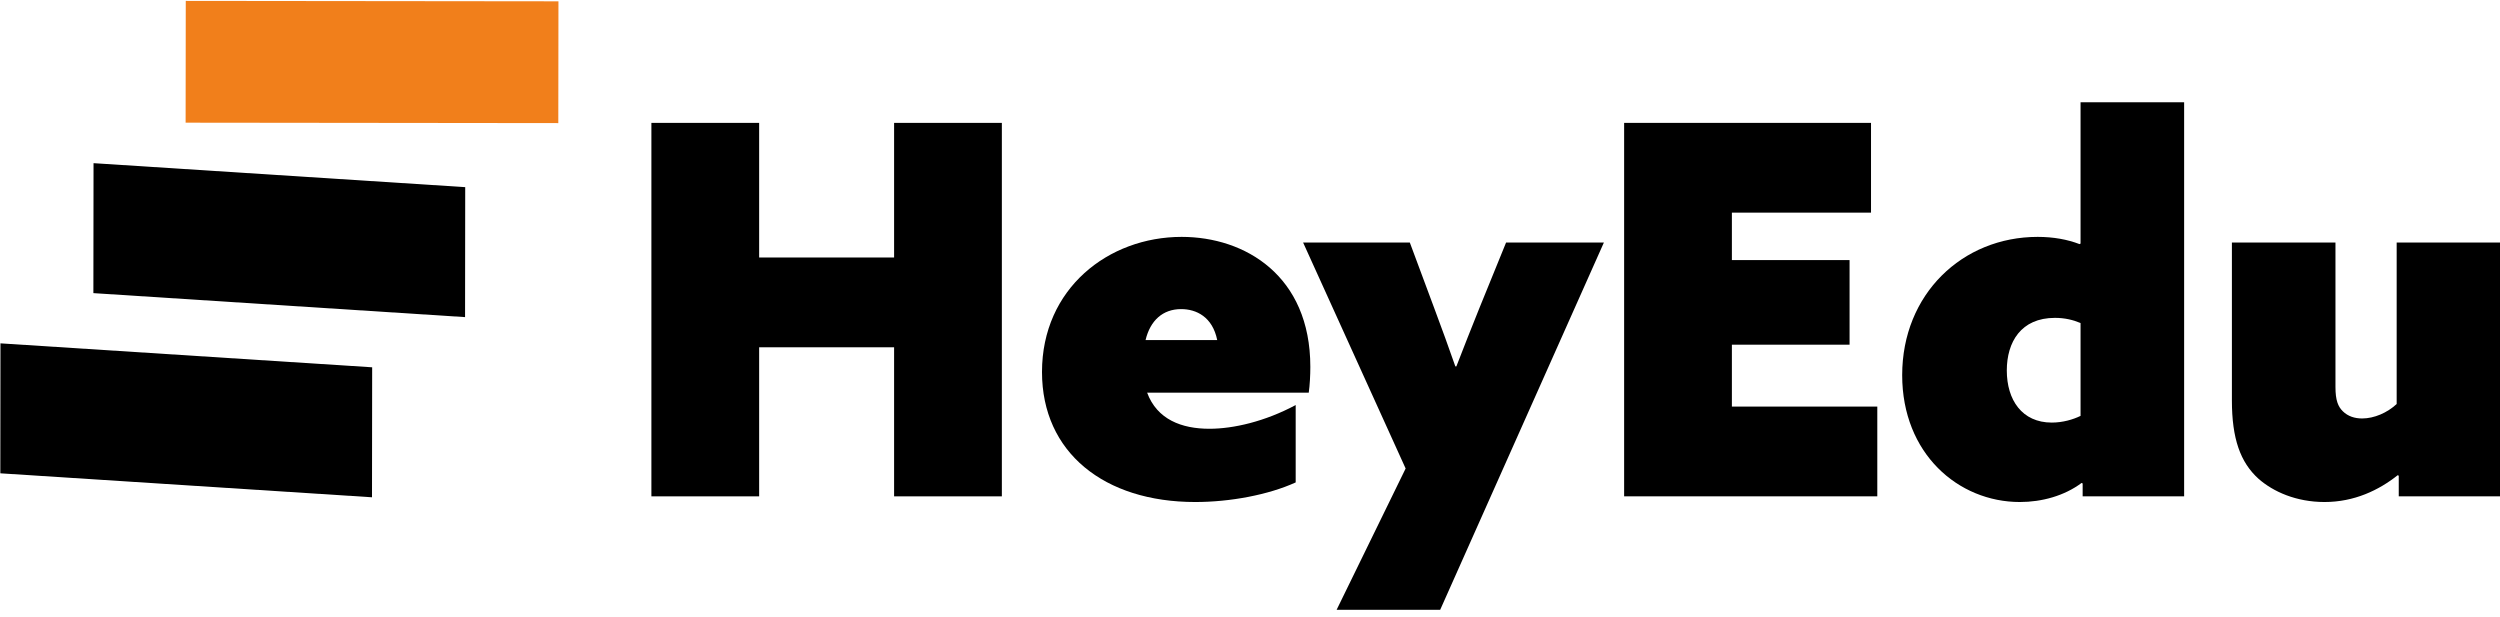 <svg width="150" height="37" viewBox="0 0 150 37" fill="none" xmlns="http://www.w3.org/2000/svg">
<g clip-path="url(#clip0_164_191)">
<path d="M27.913 11.229L5.612 9.79L5.603 17.588L27.904 19.027L27.913 11.229Z" fill="black"/>
<path d="M22.33 22.038L0.028 20.601L0.02 28.399L22.32 29.837L22.33 22.038Z" fill="black"/>
<path d="M11.146 0.054L11.137 7.361L33.498 7.386L33.507 0.079L11.146 0.054Z" fill="#F17F1B"/>
<path d="M39.084 7.373H45.549V15.45H53.646V7.373H60.111V29.781H53.646V20.837H45.549V29.781H39.084V7.373Z" fill="black"/>
<path d="M77.741 28.945C76.109 29.688 73.818 30.121 71.715 30.121C66.254 30.121 62.52 27.15 62.52 22.322C62.52 17.308 66.505 14.213 70.899 14.213C74.697 14.213 78.62 16.534 78.62 22.012C78.62 22.508 78.588 23.127 78.525 23.56H68.828C69.424 25.169 70.899 25.726 72.562 25.726C74.006 25.726 75.889 25.293 77.741 24.303V28.945V28.945ZM73.033 20.403C72.751 19.01 71.778 18.546 70.868 18.546C69.769 18.546 69.016 19.227 68.734 20.403H73.033Z" fill="black"/>
<path d="M80.196 36.59L84.338 28.11L78.187 14.554H84.59L86.064 18.515C86.504 19.691 86.943 20.898 87.32 21.982H87.383C87.822 20.837 88.293 19.66 88.764 18.484L90.364 14.554H96.233L86.41 36.59H80.196Z" fill="black"/>
<path d="M97.448 7.373H112.261V12.758H103.913V15.605H110.974V20.681H103.913V24.395H112.638V29.78H97.448V7.373V7.373Z" fill="black"/>
<path d="M124.896 28.976C123.861 29.75 122.511 30.121 121.193 30.121C117.49 30.121 114.131 27.212 114.131 22.508C114.131 17.649 117.741 14.213 122.26 14.213C123.201 14.213 124.049 14.368 124.771 14.646L124.833 14.616V6.135H131.048V29.781H124.959V29.007L124.896 28.976ZM124.833 19.382C124.394 19.196 123.892 19.072 123.296 19.072C121.256 19.072 120.408 20.527 120.408 22.229C120.408 23.993 121.318 25.355 123.107 25.355C123.766 25.355 124.394 25.169 124.833 24.953V19.382V19.382Z" fill="black"/>
<path d="M143.863 28.512C142.733 29.41 141.258 30.121 139.469 30.121C137.774 30.121 136.393 29.502 135.514 28.729C134.416 27.738 133.914 26.315 133.914 24.024V14.554H140.128V23.22C140.128 24.024 140.285 24.396 140.567 24.674C140.881 24.984 141.289 25.108 141.728 25.108C142.45 25.108 143.235 24.767 143.8 24.241V14.554H150.014V29.781H143.925V28.543L143.863 28.512Z" fill="black"/>
</g>
<defs>
<clipPath id="clip0_164_191">
<rect width="150" height="36.667" fill="white"/>
</clipPath>
</defs>
</svg>
